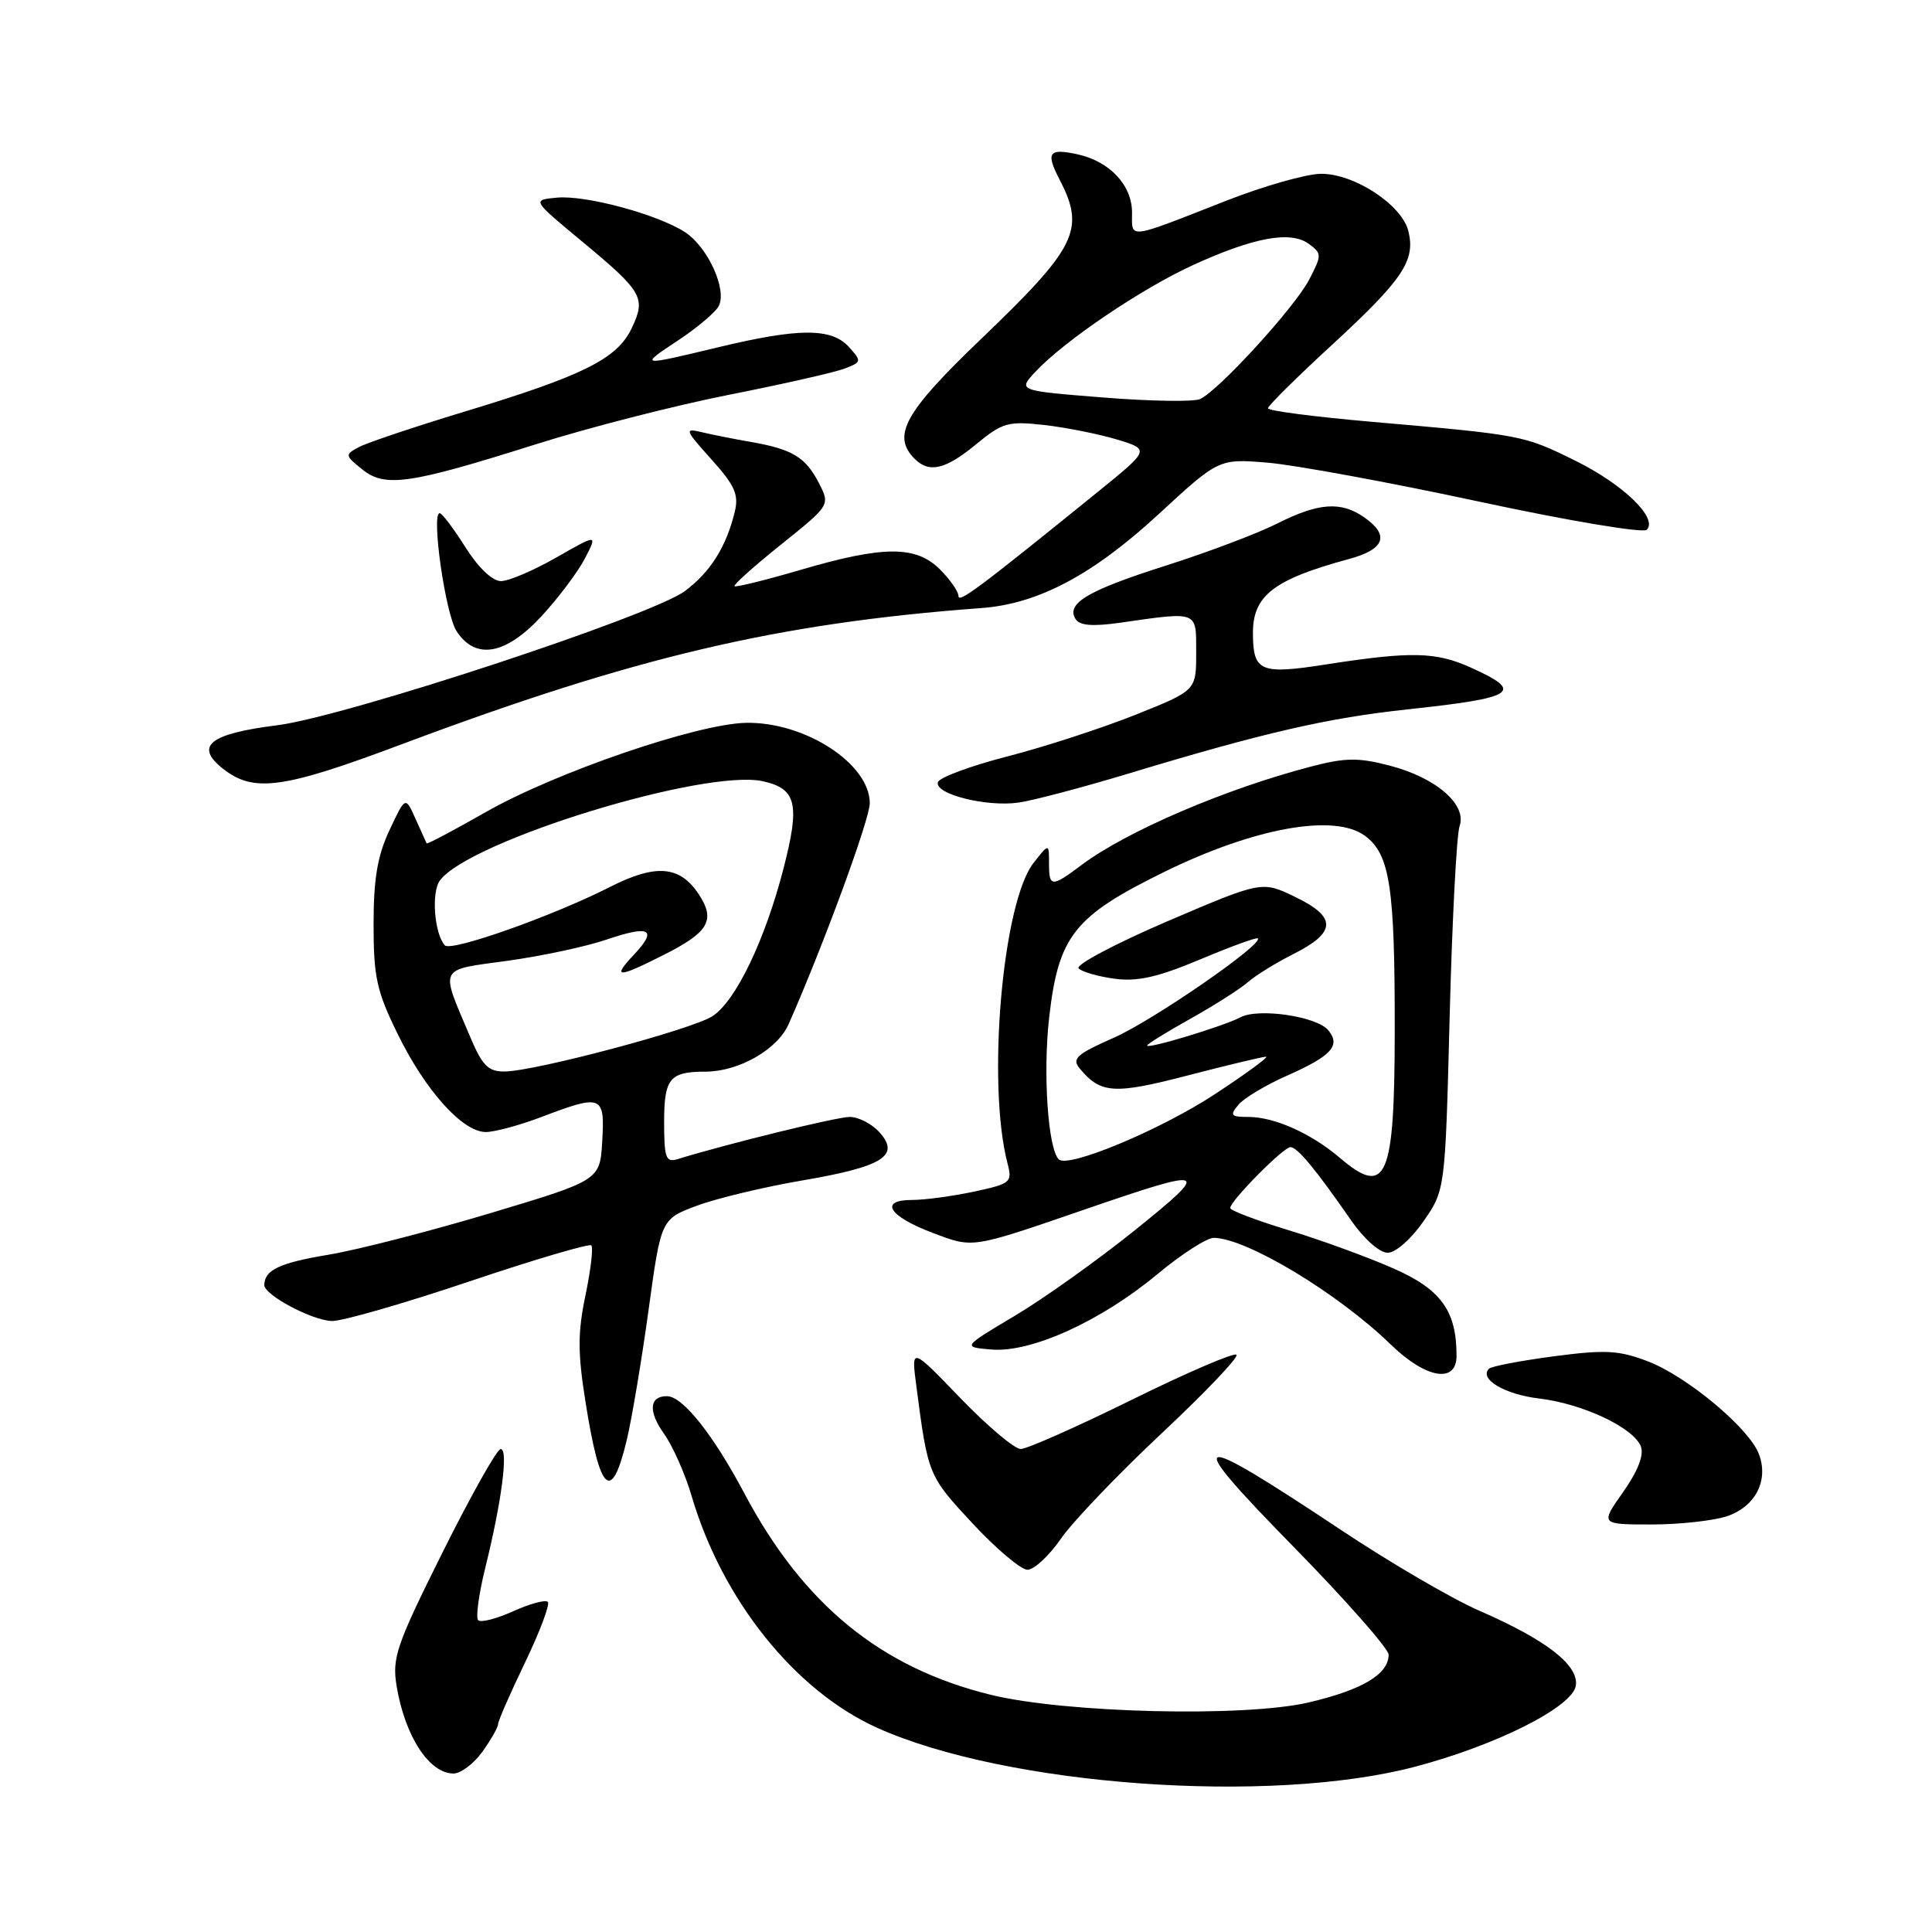 <?xml version="1.0" encoding="UTF-8" standalone="no"?>
<!DOCTYPE svg PUBLIC "-//W3C//DTD SVG 1.1//EN" "http://www.w3.org/Graphics/SVG/1.1/DTD/svg11.dtd" >
<svg xmlns="http://www.w3.org/2000/svg" xmlns:xlink="http://www.w3.org/1999/xlink" version="1.1" viewBox="0 0 256 256">
 <g >
 <path fill="currentColor"
d=" M 187.50 234.10 C 198.32 231.25 208.41 226.16 208.81 223.34 C 209.19 220.63 204.89 217.29 196.00 213.42 C 192.43 211.87 184.16 207.04 177.63 202.69 C 157.59 189.36 156.48 189.73 171.25 204.80 C 178.26 211.95 184.00 218.46 184.00 219.25 C 184.00 221.83 180.55 223.90 173.46 225.57 C 165.00 227.57 141.16 227.00 131.24 224.56 C 116.68 220.98 106.41 212.57 98.61 197.84 C 94.48 190.06 90.45 185.00 88.37 185.00 C 86.03 185.00 85.87 187.01 87.98 189.97 C 89.14 191.60 90.79 195.31 91.64 198.22 C 95.68 211.97 105.31 224.01 116.20 228.93 C 133.27 236.63 168.26 239.17 187.50 234.10 Z  M 63.93 232.10 C 65.07 230.50 66.00 228.86 66.00 228.45 C 66.00 228.04 67.61 224.36 69.58 220.27 C 71.55 216.17 72.90 212.57 72.59 212.26 C 72.28 211.94 70.21 212.50 68.00 213.50 C 65.79 214.50 63.70 215.03 63.36 214.69 C 63.02 214.35 63.44 211.24 64.29 207.79 C 66.48 198.95 67.38 192.00 66.35 192.00 C 65.86 192.00 62.41 198.14 58.67 205.64 C 52.51 217.99 51.94 219.66 52.55 223.39 C 53.65 230.05 56.87 235.00 60.09 235.00 C 61.06 235.00 62.79 233.69 63.93 232.10 Z  M 140.59 203.87 C 142.16 201.60 148.17 195.32 153.94 189.91 C 159.70 184.51 164.16 179.83 163.84 179.51 C 163.52 179.19 157.29 181.87 150.00 185.46 C 142.71 189.06 136.07 192.00 135.25 192.00 C 134.43 192.00 130.83 188.96 127.25 185.25 C 120.75 178.50 120.75 178.50 121.40 183.50 C 122.96 195.47 122.98 195.52 128.84 201.83 C 131.99 205.22 135.28 208.00 136.15 208.00 C 137.02 208.00 139.02 206.14 140.59 203.87 Z  M 228.92 200.88 C 232.64 199.58 234.38 196.13 233.06 192.66 C 231.76 189.23 223.52 182.36 218.34 180.38 C 214.48 178.91 212.71 178.82 205.87 179.72 C 201.48 180.30 197.63 181.04 197.30 181.36 C 195.94 182.73 199.36 184.76 203.94 185.31 C 209.71 185.99 216.47 189.18 217.42 191.66 C 217.86 192.80 217.03 194.92 215.07 197.71 C 212.04 202.00 212.04 202.00 218.87 202.00 C 222.63 202.00 227.15 201.49 228.92 200.88 Z  M 83.05 190.81 C 83.73 187.95 85.03 180.19 85.94 173.57 C 87.59 161.53 87.59 161.53 92.38 159.75 C 95.02 158.77 101.30 157.27 106.34 156.41 C 116.99 154.59 119.33 153.13 116.53 150.03 C 115.52 148.91 113.75 148.00 112.60 148.00 C 110.87 148.00 96.52 151.52 89.75 153.60 C 88.23 154.06 88.00 153.41 88.00 148.67 C 88.00 142.90 88.74 142.00 93.46 142.00 C 97.87 142.00 103.00 139.08 104.49 135.72 C 109.08 125.34 115.25 108.56 115.25 106.43 C 115.25 101.20 106.65 95.62 98.83 95.78 C 92.33 95.92 73.59 102.35 64.36 107.61 C 60.13 110.02 56.61 111.89 56.53 111.75 C 56.46 111.61 55.80 110.15 55.06 108.50 C 53.72 105.50 53.72 105.50 51.61 110.00 C 50.01 113.40 49.50 116.45 49.50 122.50 C 49.50 129.47 49.91 131.34 52.69 137.00 C 56.36 144.51 61.30 150.00 64.37 150.00 C 65.54 150.00 68.87 149.10 71.76 148.00 C 79.75 144.96 80.16 145.12 79.80 151.20 C 79.50 156.39 79.50 156.39 65.01 160.74 C 57.03 163.13 47.36 165.62 43.51 166.26 C 37.04 167.34 35.06 168.27 35.02 170.26 C 34.99 171.59 41.39 174.99 44.00 175.04 C 45.38 175.06 53.55 172.71 62.18 169.80 C 70.80 166.90 78.08 164.75 78.35 165.02 C 78.63 165.29 78.28 168.27 77.58 171.63 C 76.54 176.60 76.54 179.26 77.60 185.88 C 79.51 197.88 81.02 199.25 83.05 190.81 Z  M 193.00 179.65 C 193.00 173.69 190.94 170.84 184.61 168.06 C 181.25 166.58 175.01 164.30 170.75 163.01 C 166.49 161.71 163.00 160.39 163.01 160.07 C 163.02 159.12 170.06 152.00 170.99 152.00 C 171.91 152.00 174.32 154.91 179.06 161.75 C 180.74 164.17 182.81 166.00 183.87 166.00 C 184.92 166.00 186.98 164.19 188.61 161.84 C 191.50 157.68 191.50 157.68 192.09 134.59 C 192.42 121.89 193.01 110.59 193.40 109.48 C 194.41 106.61 190.29 103.04 184.11 101.44 C 179.97 100.36 178.24 100.39 173.69 101.58 C 162.34 104.54 149.27 110.15 143.32 114.61 C 139.32 117.61 139.00 117.59 139.00 114.37 C 139.00 111.73 139.00 111.73 136.96 114.33 C 132.83 119.57 130.75 143.60 133.50 154.15 C 134.16 156.67 133.95 156.84 129.05 157.90 C 126.22 158.50 122.54 159.00 120.87 159.00 C 116.41 159.00 117.76 161.16 123.58 163.36 C 129.01 165.41 128.57 165.48 144.00 160.17 C 160.10 154.63 160.54 154.83 150.44 162.96 C 145.52 166.92 138.35 172.04 134.50 174.33 C 127.50 178.50 127.50 178.50 131.40 178.82 C 136.64 179.25 145.87 175.06 153.34 168.85 C 156.55 166.18 159.92 164.01 160.84 164.02 C 165.21 164.08 177.27 171.35 184.29 178.16 C 188.94 182.68 193.00 183.37 193.00 179.65 Z  M 149.67 102.46 C 167.56 97.05 175.98 95.12 186.57 93.99 C 200.88 92.45 202.05 91.68 194.90 88.46 C 190.26 86.36 186.98 86.29 175.71 88.04 C 167.00 89.40 166.05 89.00 166.02 83.97 C 165.98 78.93 168.73 76.79 178.75 74.07 C 183.49 72.79 184.17 70.93 180.78 68.56 C 177.69 66.39 174.71 66.61 169.22 69.38 C 166.62 70.69 160.00 73.19 154.50 74.94 C 144.12 78.24 141.23 79.95 142.52 82.03 C 143.05 82.89 144.76 83.03 148.39 82.52 C 158.87 81.02 158.50 80.88 158.50 86.50 C 158.50 91.50 158.50 91.50 150.41 94.73 C 145.97 96.50 138.35 98.98 133.49 100.23 C 128.63 101.48 124.49 103.01 124.28 103.64 C 123.77 105.21 130.73 106.97 135.00 106.34 C 136.93 106.06 143.53 104.32 149.67 102.46 Z  M 53.20 98.63 C 84.18 87.01 103.08 82.57 130.04 80.57 C 137.55 80.02 144.79 76.18 153.49 68.16 C 161.50 60.77 161.50 60.77 168.00 61.31 C 171.57 61.61 184.14 63.92 195.92 66.45 C 207.80 69.01 217.73 70.67 218.20 70.20 C 219.74 68.66 215.07 64.16 208.69 61.02 C 201.87 57.66 201.69 57.63 181.75 55.89 C 174.19 55.23 168.00 54.43 168.01 54.10 C 168.01 53.77 171.88 49.94 176.60 45.60 C 185.91 37.02 187.59 34.50 186.61 30.60 C 185.74 27.12 179.42 22.99 175.02 23.03 C 173.08 23.05 167.45 24.65 162.50 26.59 C 149.22 31.80 150.00 31.70 150.00 28.16 C 150.00 24.54 147.05 21.39 142.79 20.45 C 138.94 19.61 138.53 20.20 140.43 23.86 C 143.83 30.44 142.67 32.78 129.91 45.00 C 119.84 54.65 118.14 57.74 121.20 60.80 C 123.13 62.73 125.29 62.21 129.34 58.87 C 132.82 56.00 133.58 55.78 138.32 56.31 C 141.17 56.63 145.50 57.49 147.95 58.22 C 152.39 59.56 152.39 59.56 145.45 65.19 C 129.66 77.98 127.00 79.97 127.00 78.97 C 127.00 78.38 125.90 76.80 124.55 75.45 C 121.36 72.27 117.07 72.29 106.08 75.51 C 101.44 76.87 97.51 77.84 97.33 77.67 C 97.16 77.49 99.94 75.00 103.51 72.14 C 110.01 66.93 110.01 66.93 108.50 63.99 C 106.73 60.57 104.99 59.52 99.50 58.56 C 97.30 58.18 94.38 57.60 93.00 57.27 C 90.65 56.71 90.73 56.93 94.26 60.86 C 97.35 64.29 97.91 65.53 97.37 67.77 C 96.26 72.41 94.14 75.80 90.75 78.32 C 86.35 81.60 45.73 94.97 36.74 96.10 C 27.74 97.23 25.72 98.85 29.56 101.87 C 33.62 105.06 37.46 104.54 53.20 98.63 Z  M 71.79 81.61 C 74.01 79.20 76.58 75.77 77.51 73.99 C 79.18 70.75 79.18 70.75 73.72 73.87 C 70.71 75.59 67.41 77.00 66.38 77.00 C 65.24 77.00 63.38 75.22 61.66 72.50 C 60.10 70.02 58.57 68.00 58.26 68.00 C 57.11 68.00 59.02 81.38 60.50 83.64 C 63.03 87.50 67.02 86.78 71.79 81.61 Z  M 71.00 58.87 C 77.88 56.69 89.35 53.75 96.50 52.33 C 103.65 50.92 110.57 49.35 111.88 48.85 C 114.18 47.98 114.20 47.88 112.48 45.97 C 110.18 43.44 105.88 43.44 95.19 46.01 C 84.62 48.54 84.66 48.55 89.93 45.05 C 92.36 43.44 94.74 41.43 95.21 40.60 C 96.40 38.47 93.83 32.77 90.78 30.77 C 87.16 28.41 77.58 25.82 73.77 26.19 C 70.50 26.50 70.50 26.50 77.00 31.89 C 85.19 38.68 85.63 39.45 83.70 43.50 C 81.77 47.55 77.29 49.78 61.50 54.56 C 54.90 56.56 48.63 58.67 47.56 59.24 C 45.68 60.24 45.70 60.34 47.99 62.19 C 51.01 64.64 54.27 64.16 71.00 58.87 Z  M 62.24 137.25 C 58.30 127.95 57.99 128.58 67.25 127.31 C 71.79 126.68 77.68 125.42 80.34 124.51 C 86.12 122.54 87.18 123.12 84.00 126.50 C 81.04 129.65 81.80 129.64 88.08 126.46 C 93.92 123.50 94.83 121.91 92.60 118.51 C 90.10 114.70 86.91 114.43 80.82 117.53 C 73.20 121.40 59.74 126.16 58.94 125.26 C 57.54 123.69 57.13 118.21 58.30 116.65 C 62.27 111.38 93.39 101.83 101.09 103.52 C 105.54 104.50 106.02 106.53 103.84 115.00 C 101.40 124.50 97.51 132.62 94.42 134.64 C 91.74 136.40 70.93 141.94 66.87 141.98 C 64.68 142.00 63.91 141.22 62.24 137.25 Z  M 177.50 153.39 C 173.73 150.18 168.86 148.00 165.41 148.00 C 163.09 148.00 162.92 147.80 164.09 146.39 C 164.82 145.51 167.74 143.76 170.58 142.51 C 176.43 139.92 177.69 138.53 176.00 136.51 C 174.48 134.67 166.75 133.53 164.36 134.80 C 162.15 135.97 152.00 139.05 152.00 138.54 C 152.00 138.35 154.59 136.75 157.75 134.98 C 160.91 133.21 164.33 131.04 165.34 130.15 C 166.35 129.26 169.05 127.59 171.34 126.44 C 177.08 123.55 177.17 121.54 171.68 118.88 C 167.22 116.71 167.22 116.71 154.65 122.09 C 147.74 125.06 142.46 127.86 142.92 128.32 C 143.38 128.78 145.54 129.40 147.71 129.69 C 150.71 130.09 153.43 129.48 159.02 127.13 C 163.06 125.43 166.51 124.17 166.67 124.34 C 167.43 125.10 152.80 135.20 147.62 137.49 C 142.63 139.69 141.99 140.28 143.07 141.58 C 145.84 144.93 147.63 145.04 157.43 142.49 C 162.71 141.12 167.36 140.01 167.76 140.02 C 168.17 140.03 165.12 142.26 161.00 144.97 C 153.81 149.70 141.51 154.84 140.29 153.62 C 138.86 152.19 138.18 142.18 139.02 134.82 C 140.25 124.01 142.32 121.40 154.28 115.53 C 166.25 109.66 176.85 107.76 180.88 110.76 C 184.17 113.20 184.83 117.53 184.81 136.50 C 184.80 156.22 183.72 158.71 177.50 153.39 Z  M 146.18 52.67 C 134.87 51.77 134.87 51.77 137.18 49.28 C 140.97 45.20 151.26 38.24 158.11 35.11 C 166.15 31.44 171.01 30.55 173.42 32.31 C 175.16 33.59 175.16 33.79 173.48 37.04 C 171.59 40.69 161.50 51.74 159.01 52.88 C 158.18 53.26 152.41 53.17 146.18 52.67 Z "/>
</g>
</svg>